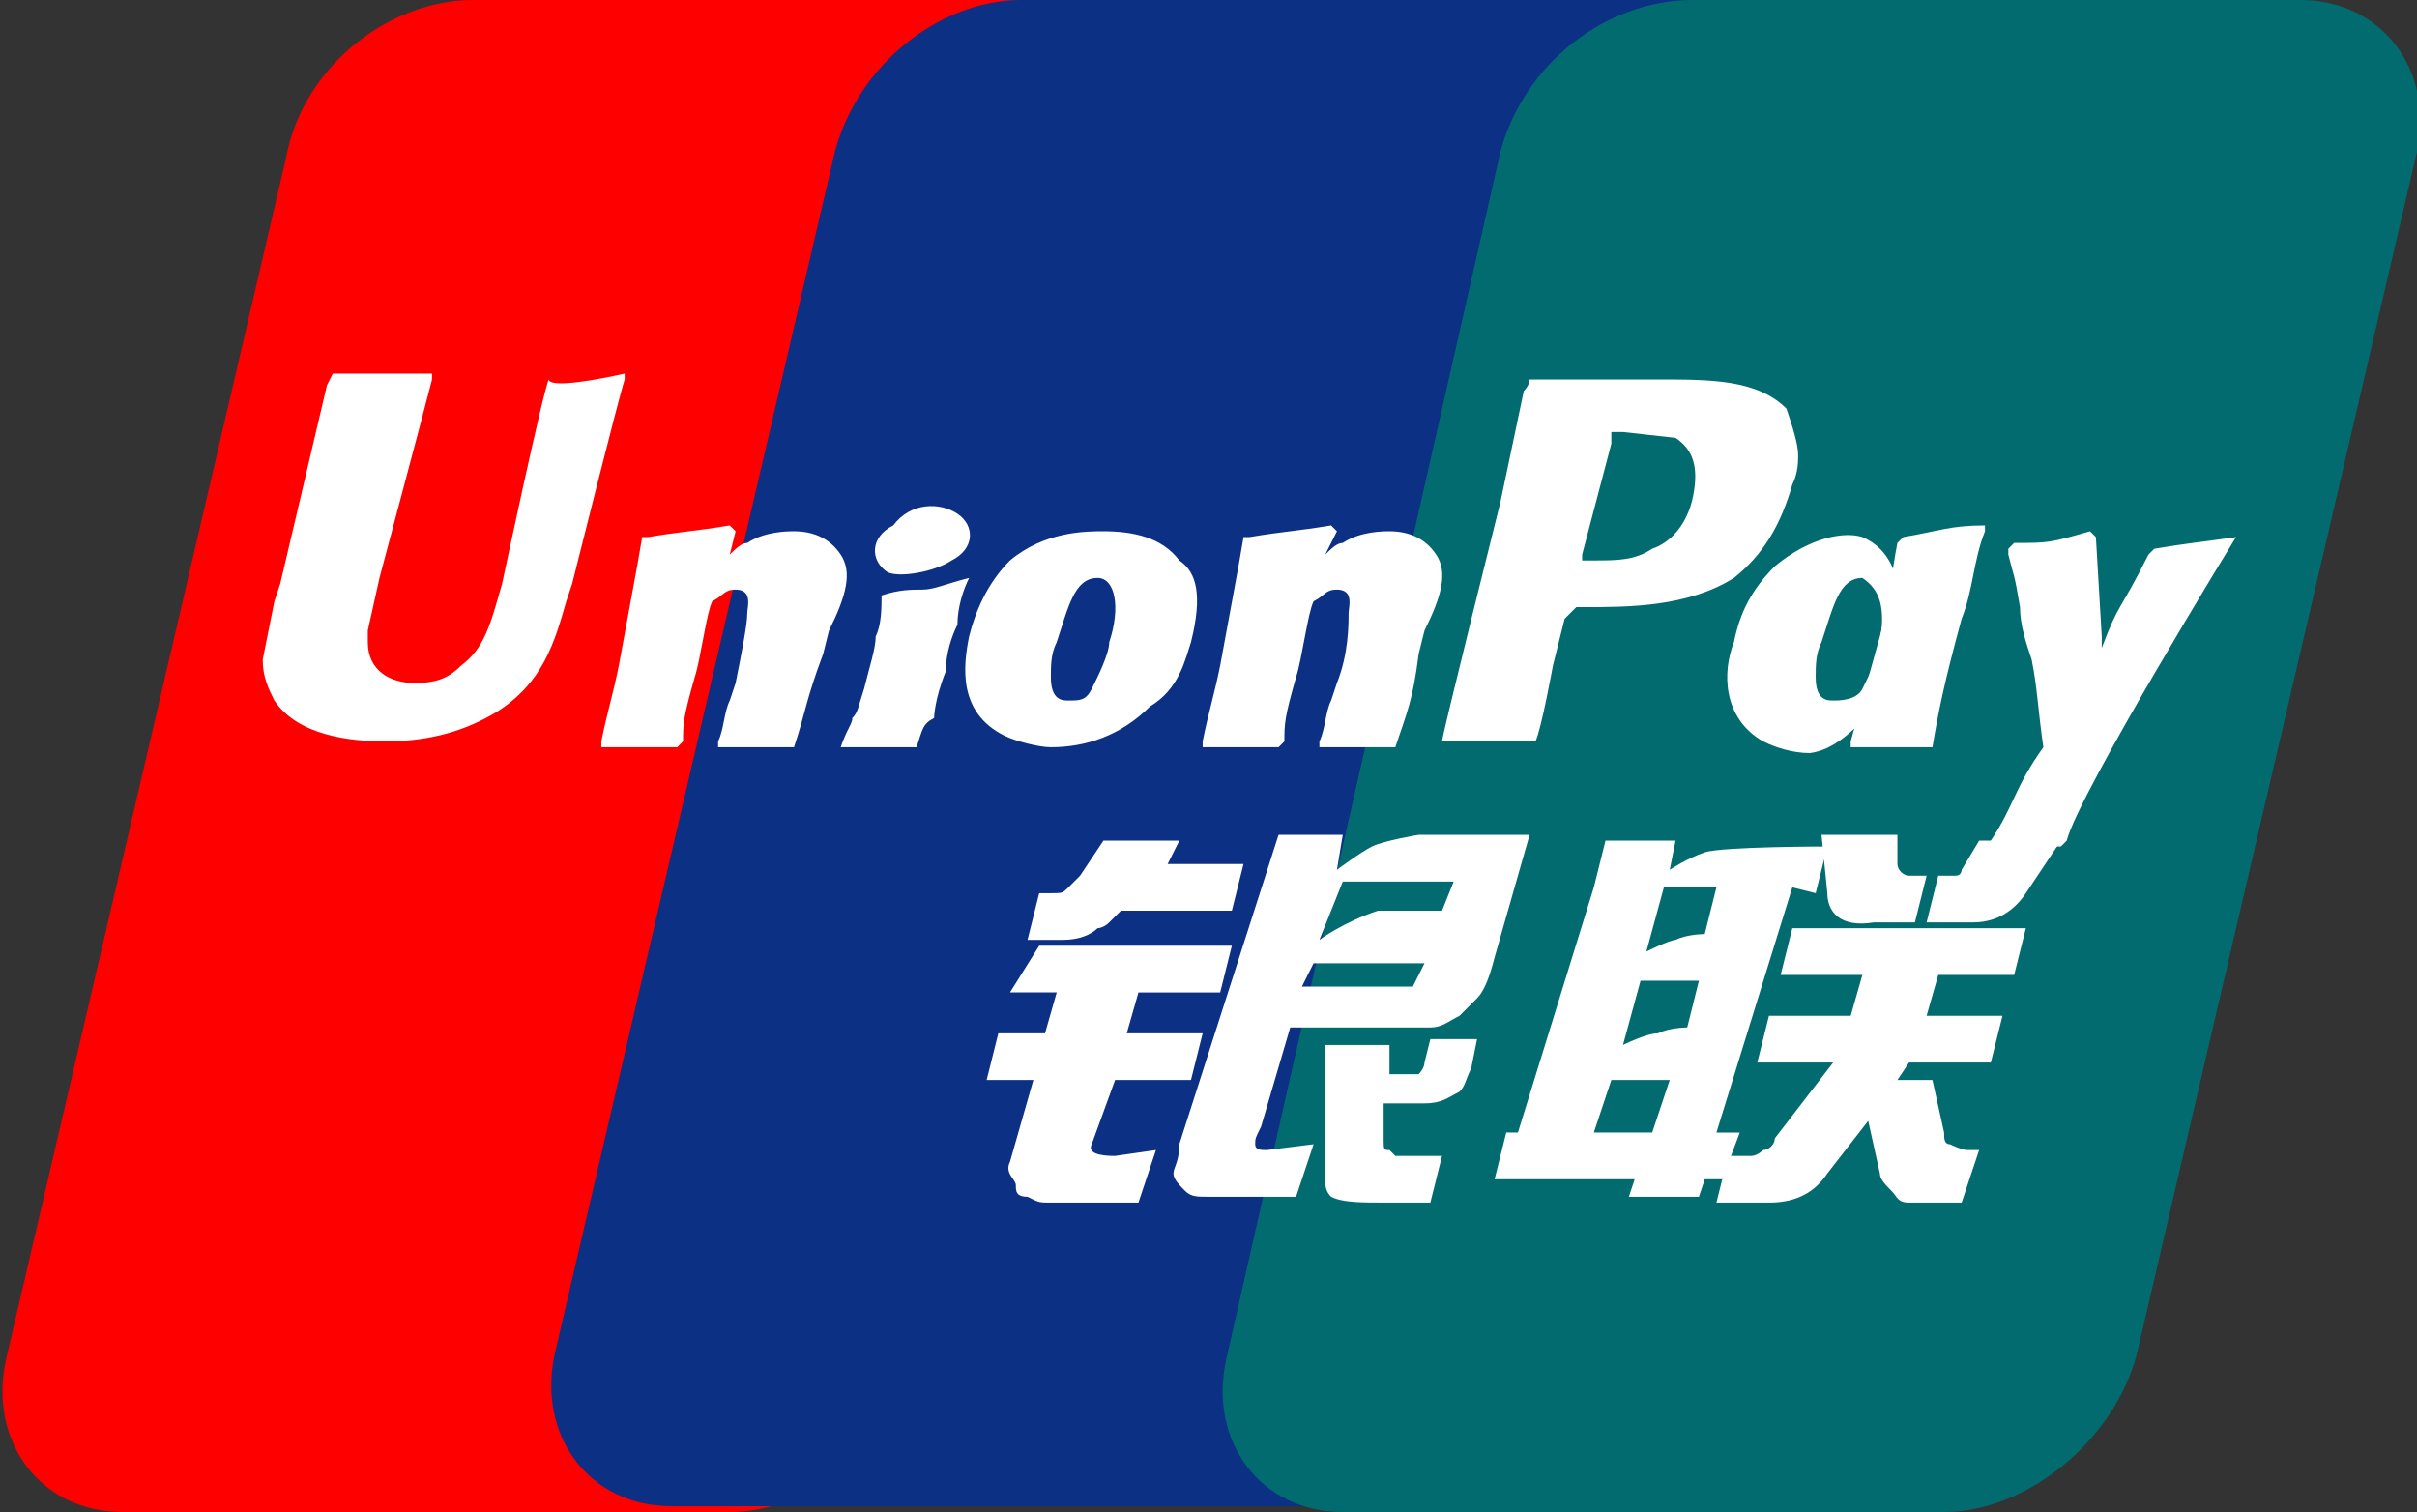 <?xml version="1.0" encoding="utf-8"?>
<!-- Generator: Adobe Illustrator 25.0.1, SVG Export Plug-In . SVG Version: 6.00 Build 0)  -->
<svg version="1.1" id="Layer_1" xmlns="http://www.w3.org/2000/svg" xmlns:xlink="http://www.w3.org/1999/xlink" x="0px" y="0px"
	 width="41.4px" height="25.9px" viewBox="0 0 41.4 25.9" style="enable-background:new 0 0 41.4 25.9;" xml:space="preserve">
<rect x="0" y="0" width="41.4" height="25.9" fill="#333333" stroke="none"/>
<style type="text/css">
	.st0{fill:#FE0000;}
	.st1{fill:#0B3084;}
	.st2{fill:#026B6F;}
	.st3{fill:#FFFFFF;}
</style>
<g>
	<path class="st0" d="M8.1,0h10.4c1.4,0,2.3,1.2,2,2.6l-4.8,20.7c-0.4,1.4-1.8,2.6-3.2,2.6H2.1c-1.4,0-2.3-1.2-2-2.6L4.9,2.7
		C5.2,1.1,6.7,0,8.1,0z"/>
	<path class="st1" d="M17.5,0h11.9c1.4,0,0.8,1.2,0.5,2.6l-4.8,20.6c-0.3,1.4-0.2,2.6-1.7,2.6H11.5c-1.4,0-2.3-1.2-2-2.6l4.8-20.6
		C14.7,1.1,16.1,0,17.5,0z"/>
	<path class="st2" d="M29,0h10.4c1.4,0,2.3,1.2,2,2.6l-4.8,20.6c-0.4,1.5-1.9,2.7-3.3,2.7H23c-1.4,0-2.3-1.2-2-2.6l4.7-20.7
		C26.1,1.1,27.5,0,29,0L29,0z"/>
	<path class="st3" d="M27.3,19.4h1l0.3-0.9h-1L27.3,19.4z M28.1,16.8l-0.3,1.1c0,0,0.4-0.2,0.6-0.2c0.2-0.1,0.5-0.1,0.5-0.1l0.2-0.8
		H28.1 M28.5,15.2l-0.3,1.1c0,0,0.4-0.2,0.5-0.2c0.2-0.1,0.5-0.1,0.5-0.1l0.2-0.8H28.5 M30.7,15.2l-1.3,4.2h0.4l-0.3,0.8h-0.3
		l-0.1,0.3h-1.2l0.1-0.3h-2.4l0.2-0.8H26l1.3-4.2l0.2-0.8h1.2l-0.1,0.5c0,0,0.3-0.2,0.6-0.3c0.3-0.1,2.1-0.1,2.1-0.1l-0.2,0.8
		L30.7,15.2"/>
	<path class="st3" d="M31.2,14.3h1.3v0.5c0,0.1,0.1,0.2,0.2,0.2H33l-0.2,0.8h-0.7c-0.6,0.1-0.8-0.2-0.8-0.5L31.2,14.3z M31.4,18.2
		h-1.3l0.2-0.8h1.4l0.2-0.7h-1.4l0.2-0.8h4l-0.2,0.8h-1.3L33,17.4h1.3l-0.2,0.8h-1.4l-0.2,0.3h0.6l0.2,0.9c0,0.1,0,0.2,0.1,0.2
		c0,0,0.2,0.1,0.3,0.1h0.2l-0.3,0.9h-0.9c-0.2,0-0.2-0.1-0.3-0.2s-0.2-0.2-0.2-0.3L32,19.2l-0.7,0.9c-0.2,0.3-0.5,0.5-1,0.5h-0.9
		l0.2-0.8H30c0.1,0,0.2-0.1,0.2-0.1c0.1,0,0.2-0.1,0.2-0.2L31.4,18.2L31.4,18.2z M17.8,16.2h3.3L20.9,17h-1.4l-0.2,0.7h1.3l-0.2,0.8
		h-1.3l-0.4,1.1c-0.1,0.2,0.3,0.2,0.4,0.2l0.7-0.1l-0.3,0.9H18c-0.2,0-0.2,0-0.4-0.1c-0.2,0-0.2-0.1-0.2-0.2s-0.2-0.2-0.1-0.4
		l0.4-1.4h-0.8l0.2-0.8h0.8l0.2-0.7h-0.8L17.8,16.2L17.8,16.2z M20,14.8h1.3l-0.2,0.8h-1.9L19,15.8c-0.1,0.1-0.2,0.1-0.2,0.1
		c-0.1,0.1-0.3,0.2-0.6,0.2h-0.6l0.2-0.8H18c0.2,0,0.2,0,0.3-0.1l0.2-0.2l0.4-0.6h1.3L20,14.8L20,14.8z"/>
	<path class="st3" d="M22.6,16.1c0,0,0.4-0.3,1-0.5h1.1l0.2-0.5H23L22.6,16.1z M24.4,16.5h-1.9l-0.2,0.4h1.9L24.4,16.5 M21.9,14.3
		H23l-0.1,0.6c0,0,0.4-0.3,0.6-0.4c0.2-0.1,0.8-0.2,0.8-0.2h1.9l-0.6,2.1c-0.1,0.4-0.2,0.6-0.3,0.7s-0.2,0.2-0.3,0.3
		c-0.2,0.1-0.3,0.2-0.5,0.2h-2.4l-0.5,1.7c-0.1,0.2-0.1,0.2-0.1,0.3s0.1,0.1,0.2,0.1l0.8-0.1l-0.3,0.9h-1.5c-0.2,0-0.3,0-0.4-0.1
		s-0.2-0.2-0.2-0.3c0-0.1,0.1-0.2,0.1-0.5L21.9,14.3"/>
	<path class="st3" d="M25.3,17.8l-0.1,0.5c-0.1,0.2-0.1,0.3-0.2,0.4c-0.2,0.1-0.3,0.2-0.6,0.2h-0.7v0.6c0,0.2,0,0.2,0.1,0.2l0.1,0.1
		h0.8l-0.2,0.8h-0.7c-0.5,0-0.8,0-1-0.1c-0.1-0.1-0.1-0.2-0.1-0.3v-2.3h1.1v0.5h0.5c0,0,0.1-0.1,0.1-0.2l0.1-0.4H25.3L25.3,17.8z
		 M9.4,6.5C9.3,6.7,8.6,10,8.6,10c-0.2,0.7-0.3,1.1-0.7,1.4c-0.2,0.2-0.4,0.3-0.8,0.3c-0.4,0-0.8-0.2-0.8-0.7v-0.2l0.2-0.9
		c0,0,0.8-3,0.9-3.4V6.4H5.7L5.6,6.6L4.8,10l-0.1,0.3l-0.2,1c0,0.3,0.1,0.5,0.2,0.7c0.4,0.6,1.3,0.7,1.9,0.7c0.8,0,1.4-0.2,1.9-0.5
		c0.8-0.5,1-1.2,1.2-1.9L9.8,10c0,0,0.8-3.2,0.9-3.5V6.4C9.8,6.6,9.4,6.6,9.4,6.5L9.4,6.5z M13.6,12.8h-1.3v-0.1
		c0.1-0.2,0.1-0.5,0.2-0.7l0.1-0.3c0.1-0.5,0.2-1,0.2-1.2c0-0.1,0.1-0.4-0.2-0.4c-0.2,0-0.2,0.1-0.4,0.2c-0.1,0.2-0.2,1-0.3,1.3
		c-0.2,0.7-0.2,0.8-0.2,1.1l-0.1,0.1h-1.3v-0.1c0.1-0.5,0.2-0.8,0.3-1.3c0.2-1.1,0.3-1.6,0.4-2.2h0.1c0.6-0.1,0.8-0.1,1.4-0.2
		l0.1,0.1l-0.1,0.4c0.1-0.1,0.2-0.2,0.3-0.2c0.3-0.2,0.7-0.2,0.8-0.2c0.3,0,0.6,0.1,0.8,0.4s0.1,0.7-0.2,1.3l-0.1,0.4
		C13.8,12,13.8,12.2,13.6,12.8L13.6,12.8z M15.7,12.8h-1.3c0.1-0.3,0.2-0.4,0.2-0.5c0.1-0.1,0.1-0.2,0.2-0.5
		c0.1-0.4,0.2-0.7,0.2-0.9c0.1-0.2,0.1-0.5,0.1-0.7c0.3-0.1,0.5-0.1,0.7-0.1s0.4-0.1,0.8-0.2c-0.1,0.2-0.2,0.5-0.2,0.8
		c-0.1,0.2-0.2,0.5-0.2,0.8C16,12,16,12.3,16,12.3C15.8,12.4,15.8,12.5,15.7,12.8L15.7,12.8z M19,11c0,0.2-0.2,0.6-0.3,0.8
		C18.6,12,18.5,12,18.3,12c-0.1,0-0.3,0-0.3-0.4c0-0.2,0-0.4,0.1-0.6c0.2-0.6,0.3-1.1,0.7-1.1C19.1,9.9,19.2,10.4,19,11L19,11z
		 M20.4,11c0.2-0.8,0.1-1.2-0.2-1.4c-0.3-0.4-0.8-0.5-1.3-0.5c-0.3,0-1,0-1.6,0.5c-0.4,0.4-0.6,0.9-0.7,1.3
		c-0.1,0.5-0.2,1.3,0.6,1.7c0.2,0.1,0.6,0.2,0.8,0.2c0.6,0,1.2-0.2,1.7-0.7C20.2,11.8,20.3,11.3,20.4,11 M33.1,12.8h-1.4v-0.1
		l0.5-1.8c0.2-0.8,0.2-1.1,0.3-1.6l0.1-0.1C33.2,9.1,33.4,9,34,9v0.1c-0.2,0.5-0.2,1-0.4,1.5C33.3,11.7,33.2,12.2,33.1,12.8z"/>
	<path class="st3" d="M32.2,11c0,0.2-0.2,0.6-0.3,0.8C31.8,12,31.5,12,31.4,12s-0.3,0-0.3-0.4c0-0.2,0-0.4,0.1-0.6
		c0.2-0.6,0.3-1.1,0.7-1.1C32.2,10.1,32.3,10.4,32.2,11z M33.4,11c0.2-0.8-0.5-0.1-0.7-0.3c-0.2-0.4-0.1-1.2-0.8-1.5
		c-0.3-0.1-0.9,0-1.5,0.5c-0.4,0.4-0.6,0.8-0.7,1.3c-0.2,0.5-0.2,1.3,0.5,1.7c0.2,0.1,0.5,0.2,0.8,0.2c0.8-0.1,1.4-1.3,1.9-1.7
		C33.3,10.7,33.4,11.3,33.4,11 M23.9,12.8h-1.3v-0.1c0.1-0.2,0.1-0.5,0.2-0.7l0.1-0.3c0.2-0.5,0.2-1,0.2-1.2c0-0.1,0.1-0.4-0.2-0.4
		c-0.2,0-0.2,0.1-0.4,0.2c-0.1,0.2-0.2,1-0.3,1.3C22,12.3,22,12.4,22,12.7l-0.1,0.1h-1.3v-0.1c0.1-0.5,0.2-0.8,0.3-1.3
		c0.2-1.1,0.3-1.6,0.4-2.2h0.1C22,9.1,22.2,9.1,22.8,9l0.1,0.1l-0.2,0.4c0.1-0.1,0.2-0.2,0.3-0.2c0.3-0.2,0.7-0.2,0.8-0.2
		c0.3,0,0.6,0.1,0.8,0.4s0.1,0.7-0.2,1.3l-0.1,0.4C24.2,12,24.1,12.2,23.9,12.8L23.9,12.8z M28.4,6.5h-2.2c0,0.1-0.1,0.2-0.1,0.2
		l-0.4,1.9c0,0-1,4-1,4.1h1.6c0.1-0.2,0.3-1.3,0.3-1.3l0.2-0.8l0.2-0.2h0.1c0.8,0,1.8,0,2.6-0.5c0.5-0.4,0.8-0.9,1-1.6
		c0.1-0.2,0.1-0.4,0.1-0.5c0-0.2-0.1-0.5-0.2-0.8C30.1,6.5,29.3,6.5,28.4,6.5L28.4,6.5z M29,8.5c-0.1,0.5-0.4,0.8-0.7,0.9
		c-0.3,0.2-0.6,0.2-1,0.2h-0.2V9.5l0.5-1.9V7.4h0.2l0.9,0.1C29,7.7,29.1,8,29,8.5 M38.3,9.2c-0.7,0.1-0.8,0.1-1.4,0.2l-0.1,0.1
		c-0.5,1-0.5,0.8-0.8,1.6v-0.2l-0.1-1.7l-0.1-0.1c-0.7,0.2-0.7,0.2-1.3,0.2l-0.1,0.1v0.1c0.1,0.4,0.1,0.3,0.2,0.9
		c0,0.3,0.1,0.6,0.2,0.9c0.1,0.5,0.1,0.8,0.2,1.5c-0.5,0.7-0.5,1-0.9,1.6v0.1h1.2l0.1-0.1C35.6,13.6,38.3,9.2,38.3,9.2L38.3,9.2z
		 M16.3,9.6c0.4-0.2,0.4-0.6,0.1-0.8c-0.3-0.2-0.8-0.2-1.1,0.2c-0.4,0.2-0.4,0.6-0.1,0.8C15.4,9.9,16,9.8,16.3,9.6z"/>
	<path class="st3" d="M35.3,14.4l-0.6,0.9c-0.2,0.3-0.5,0.5-0.9,0.5H33l0.2-0.8h0.3c0.1,0,0.1-0.1,0.1-0.1l0.3-0.5H35.3L35.3,14.4z"
		/>
</g>
</svg>
